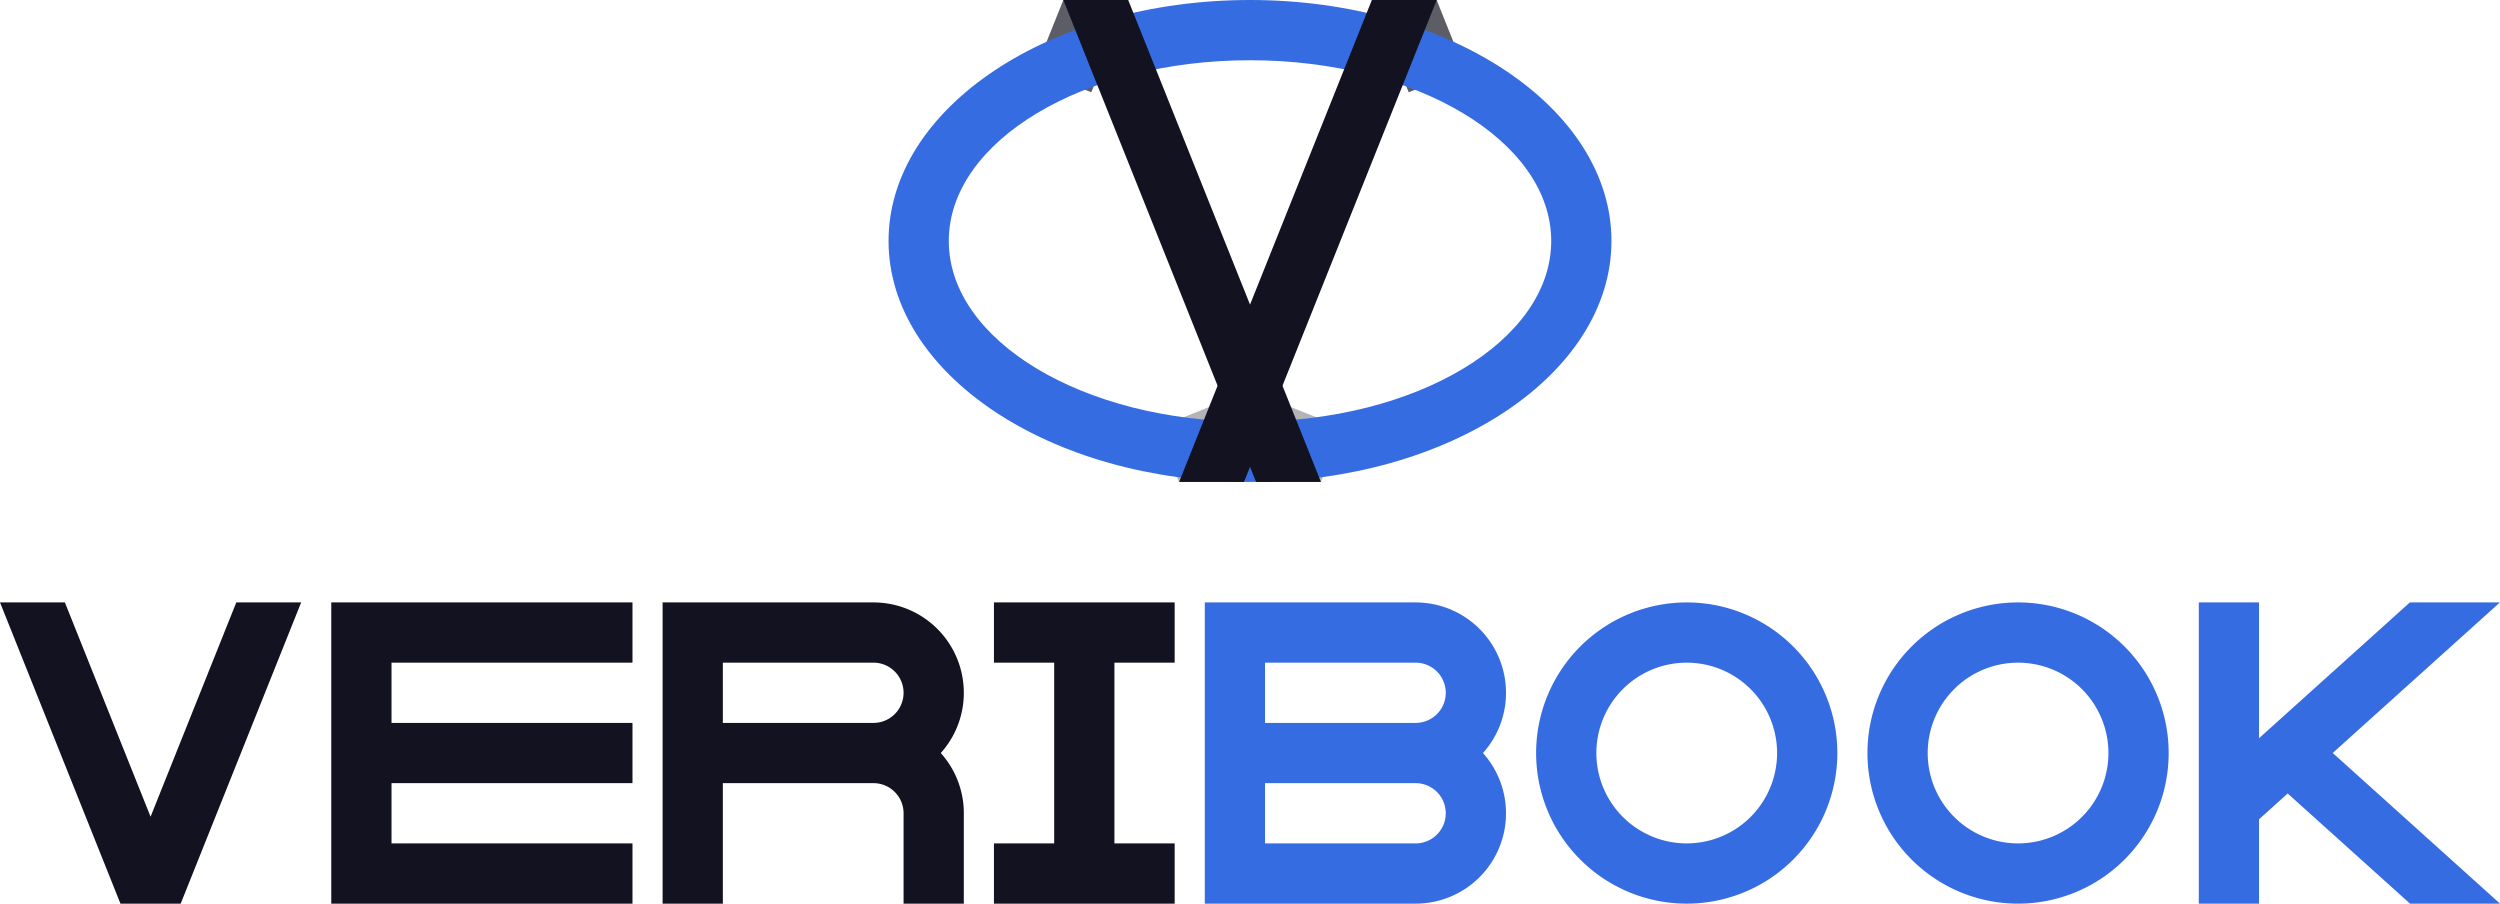 <svg xmlns="http://www.w3.org/2000/svg" viewBox="0 0 829.98 300"><defs><style>.cls-1,.cls-2,.cls-4{fill:#121221;}.cls-1{opacity:0.32;}.cls-2{opacity:0.68;}.cls-3{fill:#366ce1;}</style></defs><title>veribook</title><g id="Complete"><g id="veribook"><polygon class="cls-1" points="445.705 142.01 427.135 134.58 416.965 160 438.505 160 445.705 142.01"/><polygon class="cls-2" points="374.557 0 353.017 0 343.737 23.2 362.307 30.63 374.557 0"/><polygon class="cls-1" points="412.958 160 402.788 134.58 384.218 142.01 391.418 160 412.958 160"/><polygon class="cls-2" points="486.243 23.2 476.963 0 455.423 0 467.673 30.63 486.243 23.2"/><path class="cls-3" d="M500,250c-66.27,0-120,35.82-120,80s53.73,80,120,80,120-35.82,120-80S566.27,250,500,250Zm0,140c-55.23,0-100-26.86-100-60s44.77-60,100-60,100,26.86,100,60S555.23,390,500,390Z" transform="translate(-85.01 -250)"/><polygon class="cls-4" points="438.541 160 417.001 160 415.001 154.99 405.001 130 404.231 128.06 365.011 30 365.001 29.98 353.011 0 374.551 0 386.551 30 415.001 101.13 425.771 128.06 426.551 130 438.541 160"/><polygon class="cls-4" points="476.991 0 465.001 29.98 464.991 30 425.771 128.06 425.001 130 415.001 154.99 413.001 160 391.461 160 403.451 130 404.231 128.06 415.001 101.13 443.451 30 455.451 0 476.991 0"/><polygon class="cls-4" points="369.98 220 369.98 280 389.98 280 389.98 300 329.98 300 329.98 280 349.98 280 349.98 220 329.98 220 329.98 200 389.98 200 389.98 220 369.98 220"/><polygon class="cls-4" points="129.98 220 129.98 240 209.98 240 209.98 260 129.98 260 129.98 280 209.98 280 209.98 300 109.98 300 109.98 200 209.98 200 209.98 220 129.98 220"/><polygon class="cls-4" points="99.98 200 60.76 298.07 59.99 300 39.99 300 39.22 298.07 0 200 21.54 200 49.99 271.14 78.45 200 99.98 200"/><path class="cls-4" d="M404.99,480a30,30,0,0,0-30-30h-70V550h20V510h50a10,10,0,0,1,10,10v30h20V520a29.862,29.862,0,0,0-7.65-20A29.862,29.862,0,0,0,404.99,480Zm-80,10V470h50a10,10,0,0,1,0,20Z" transform="translate(-85.01 -250)"/><path class="cls-3" d="M584.99,480a30,30,0,0,0-30-30h-70V550h70a29.991,29.991,0,0,0,22.35-50A29.862,29.862,0,0,0,584.99,480Zm-80-10h50a10,10,0,0,1,0,20h-50Zm50,60h-50V510h50a10,10,0,0,1,0,20Z" transform="translate(-85.01 -250)"/><path class="cls-3" d="M644.99,450a50,50,0,1,0,50,50A50.005,50.005,0,0,0,644.99,450Zm0,80a30,30,0,1,1,30-30A30,30,0,0,1,644.99,530Z" transform="translate(-85.01 -250)"/><path class="cls-3" d="M754.99,450a50,50,0,1,0,50,50A50.005,50.005,0,0,0,754.99,450Zm0,80a30,30,0,1,1,30-30A30,30,0,0,1,754.99,530Z" transform="translate(-85.01 -250)"/><polygon class="cls-3" points="829.98 299.99 829.98 300 800.11 300 759.49 263.43 749.98 272 749.98 300 729.98 300 729.98 200 749.98 200 749.98 245.09 759.49 236.52 800.05 200 829.95 200 774.44 249.98 829.98 299.99"/></g></g></svg>